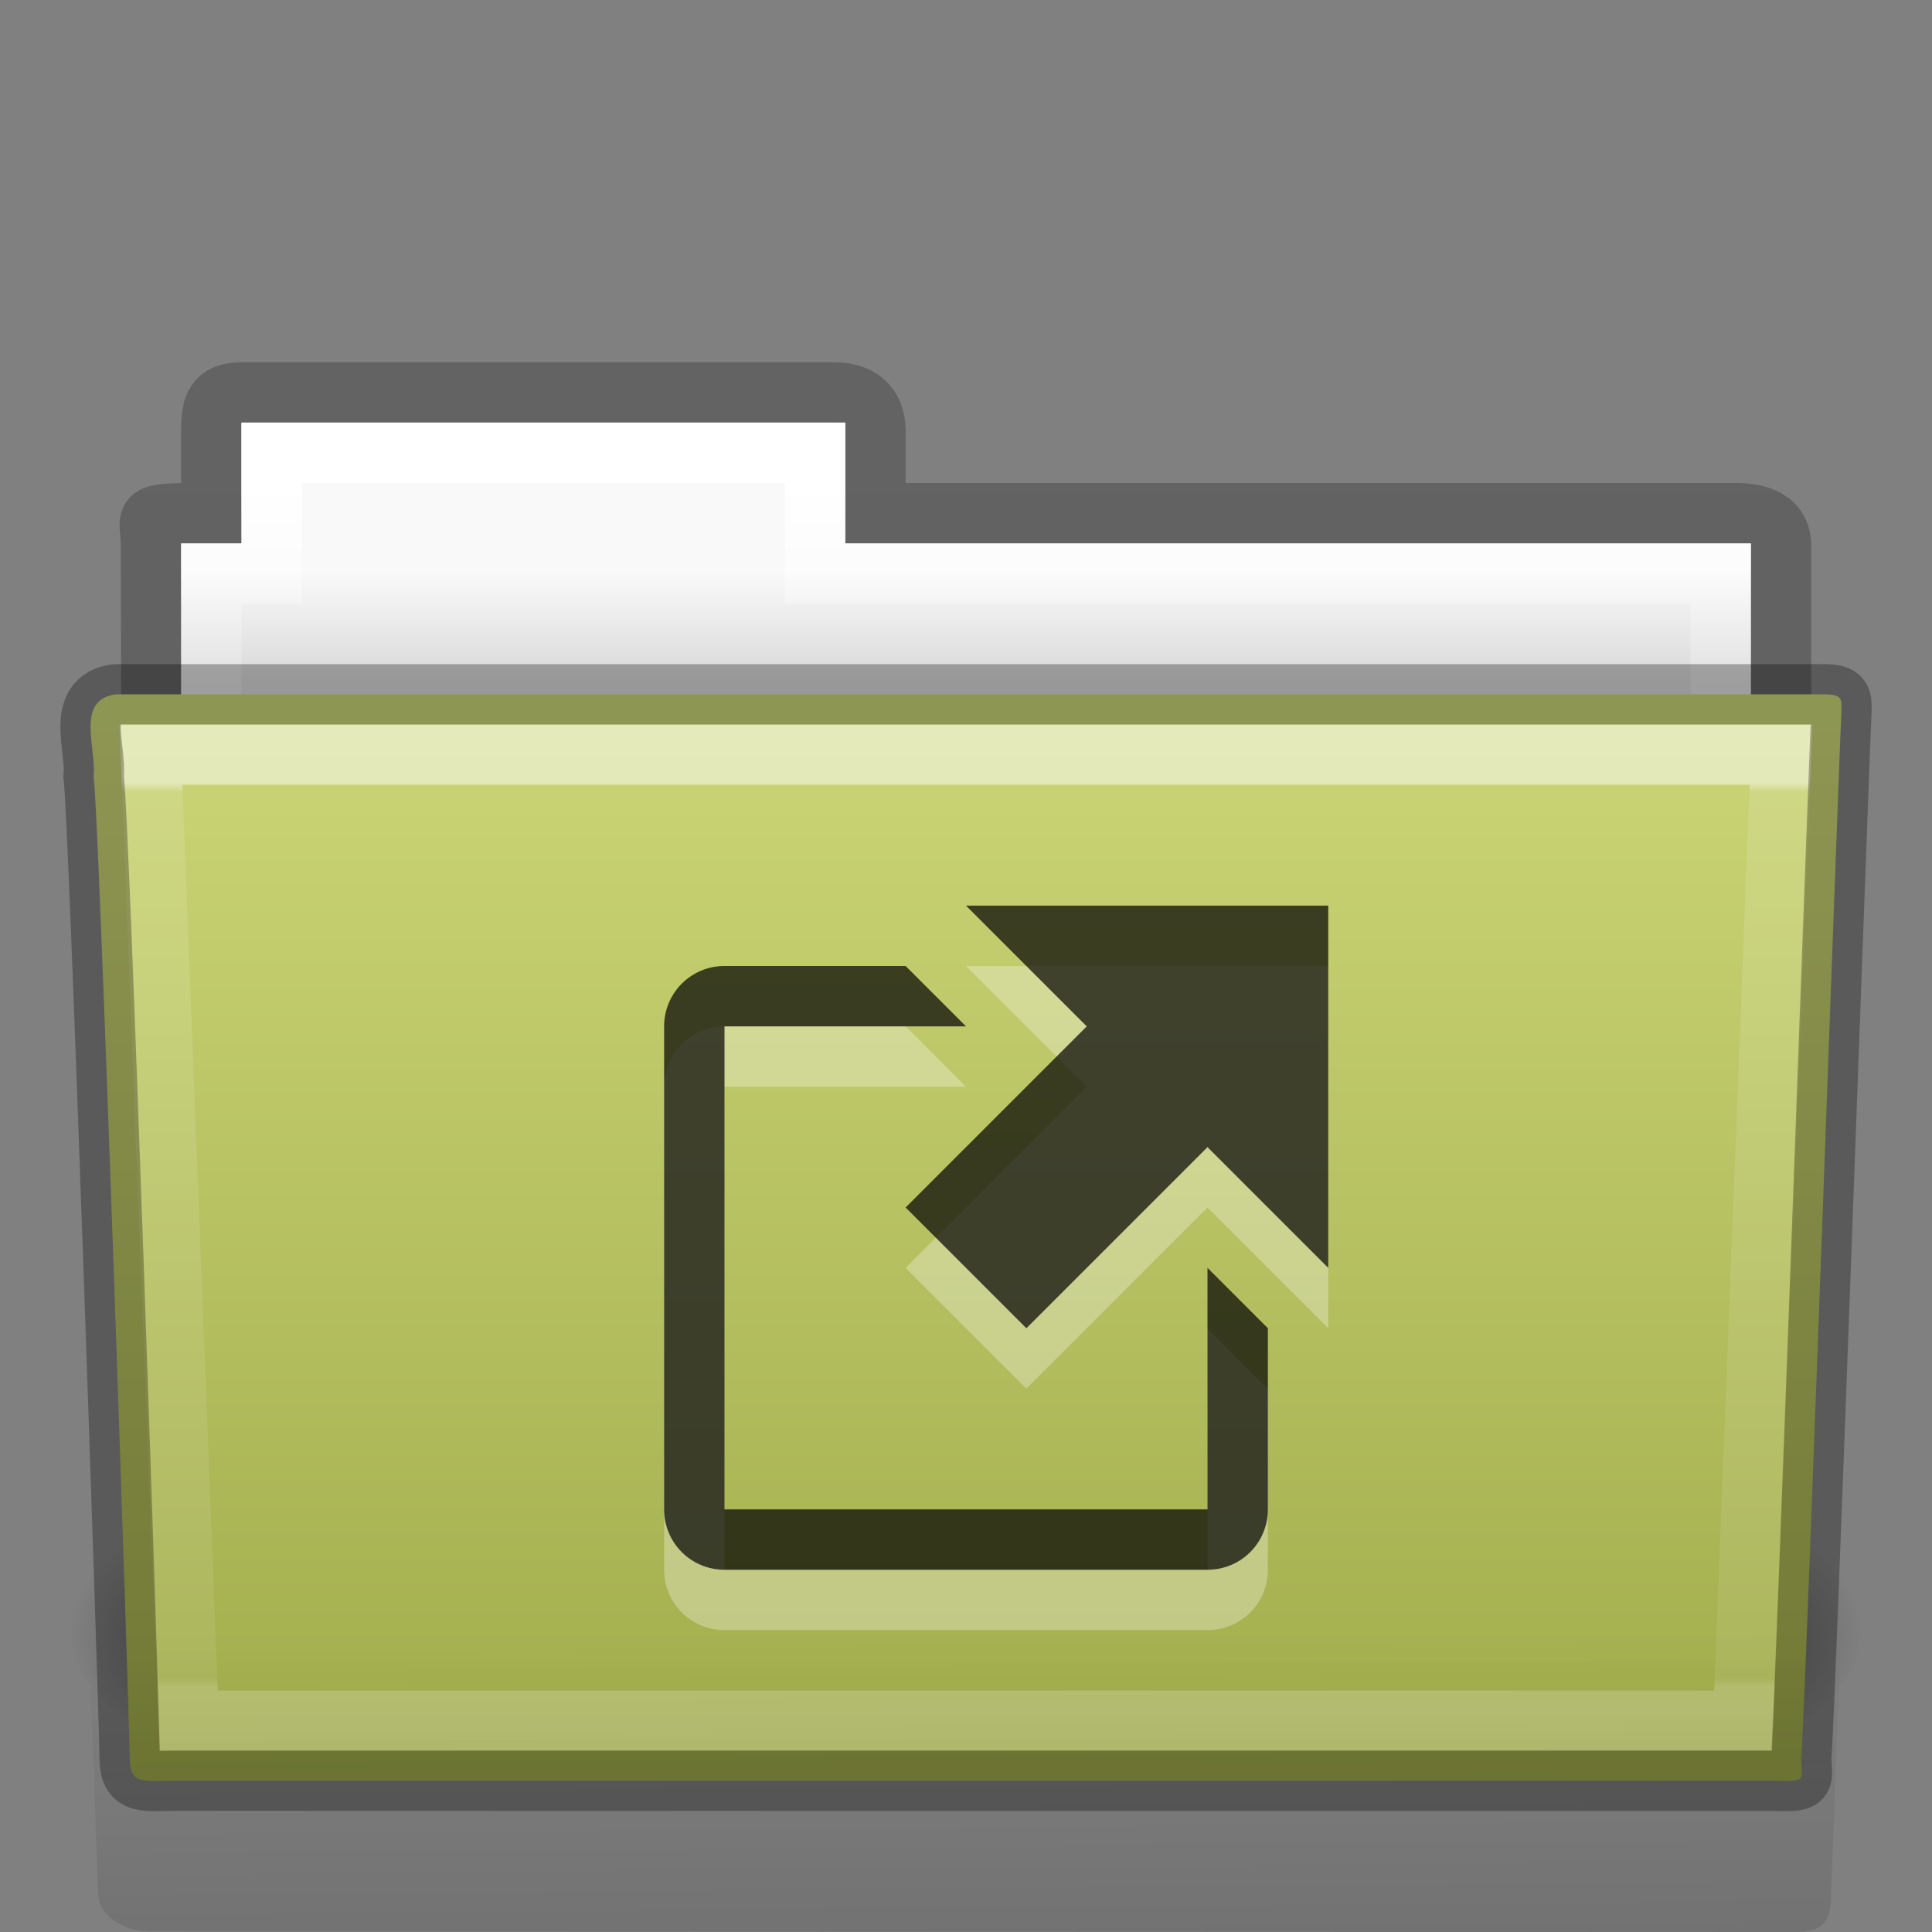 <?xml version="1.0" encoding="UTF-8" standalone="no"?>
<svg
   xmlns:dc="http://purl.org/dc/elements/1.1/"
   xmlns:cc="http://creativecommons.org/ns#"
   xmlns:rdf="http://www.w3.org/1999/02/22-rdf-syntax-ns#"
   xmlns:svg="http://www.w3.org/2000/svg"
   xmlns="http://www.w3.org/2000/svg"
   xmlns:sodipodi="http://sodipodi.sourceforge.net/DTD/sodipodi-0.dtd"
   xmlns:inkscape="http://www.inkscape.org/namespaces/inkscape"
   height="32px"
   width="32px"
   version="1.1"
   id="svg2"
   inkscape:version="0.48.4 r9939"
   sodipodi:docname="folder-external.svg">
  <rect width="100%" height="100%" fill="#808080" stroke="none"/>
  <sodipodi:namedview
     pagecolor="#ffffff"
     bordercolor="#666666"
     borderopacity="1"
     objecttolerance="10"
     gridtolerance="10"
     guidetolerance="10"
     inkscape:pageopacity="0"
     inkscape:pageshadow="2"
     inkscape:window-width="1197"
     inkscape:window-height="885"
     id="namedview89"
     showgrid="false"
     inkscape:zoom="7.375"
     inkscape:cx="-7.8644068"
     inkscape:cy="16"
     inkscape:window-x="246"
     inkscape:window-y="35"
     inkscape:window-maximized="0"
     inkscape:current-layer="svg2" />
  <defs
     id="defs6">
    <linearGradient
       id="c"
       y2="21.387"
       gradientUnits="userSpaceOnUse"
       x2="27.557"
       gradientTransform="matrix(.892 0 0 1.054 3.121 5.412)"
       y1="7.163"
       x1="27.557">
      <stop
         stop-color="#fff"
         offset="0"
         id="stop9" />
      <stop
         stop-color="#fff"
         stop-opacity=".235"
         offset="0.01"
         id="stop11" />
      <stop
         stop-color="#fff"
         stop-opacity=".157"
         offset="0.99"
         id="stop13" />
      <stop
         stop-color="#fff"
         stop-opacity=".392"
         offset="1"
         id="stop15" />
    </linearGradient>
    <linearGradient
       id="d"
       y2="36.658"
       gradientUnits="userSpaceOnUse"
       x2="22.809"
       gradientTransform="matrix(0.747,0,0,0.655,-1.922,3.168)"
       y1="49.629"
       x1="22.935">
      <stop
         stop-color="#0a0a0a"
         stop-opacity=".498"
         offset="0"
         id="stop18" />
      <stop
         stop-color="#0a0a0a"
         stop-opacity="0"
         offset="1"
         id="stop20" />
    </linearGradient>
    <linearGradient
       id="e"
       y2="43.761"
       gradientUnits="userSpaceOnUse"
       x2="35.793"
       gradientTransform="matrix(.644 0 0 .643 .534 .893)"
       y1="17.118"
       x1="35.793">
      <stop
         stop-color="#b4cee1"
         offset="0"
         id="stop23"
         style="stop-color:#cbd576;stop-opacity:1" />
      <stop
         stop-color="#5d9fcd"
         offset="1"
         id="stop25"
         style="stop-color:#a2ad4c;stop-opacity:1" />
    </linearGradient>
    <linearGradient
       id="f"
       y2="609.51"
       gradientUnits="userSpaceOnUse"
       x2="302.86"
       gradientTransform="matrix(0.051,0,0,0.016,-2.49,22.299)"
       y1="366.65"
       x1="302.86">
      <stop
         stop-opacity="0"
         offset="0"
         id="stop28" />
      <stop
         offset="0.5"
         id="stop30" />
      <stop
         stop-opacity="0"
         offset="1"
         id="stop32" />
    </linearGradient>
    <radialGradient
       id="b"
       gradientUnits="userSpaceOnUse"
       cy="486.65"
       cx="605.71"
       gradientTransform="matrix(0.02,0,0,0.016,16.388,22.299)"
       r="117.14">
      <stop
         offset="0"
         id="stop35" />
      <stop
         stop-opacity="0"
         offset="1"
         id="stop37" />
    </radialGradient>
    <radialGradient
       id="a"
       gradientUnits="userSpaceOnUse"
       cy="486.65"
       cx="605.71"
       gradientTransform="matrix(-0.02,0,0,0.016,15.601,22.299)"
       r="117.14">
      <stop
         offset="0"
         id="stop40" />
      <stop
         stop-opacity="0"
         offset="1"
         id="stop42" />
    </radialGradient>
    <linearGradient
       id="g"
       y2="34.143"
       gradientUnits="userSpaceOnUse"
       x2="21.37"
       gradientTransform="matrix(.544 0 0 .615 3.269 5.091)"
       y1="4.732"
       x1="21.37">
      <stop
         stop-color="#fff"
         offset="0"
         id="stop45" />
      <stop
         stop-color="#fff"
         stop-opacity=".235"
         offset="0.111"
         id="stop47" />
      <stop
         stop-color="#fff"
         stop-opacity=".157"
         offset="0.99"
         id="stop49" />
      <stop
         stop-color="#fff"
         stop-opacity=".392"
         offset="1"
         id="stop51" />
    </linearGradient>
    <linearGradient
       id="h"
       y2="16"
       gradientUnits="userSpaceOnUse"
       x2="62.989"
       gradientTransform="matrix(.619 0 0 .619 -30.392 1.429)"
       y1="13"
       x1="62.989">
      <stop
         stop-color="#f9f9f9"
         offset="0"
         id="stop54" />
      <stop
         stop-color="#d8d8d8"
         offset="1"
         id="stop56" />
    </linearGradient>
    <linearGradient
       id="i"
       y2="3.634"
       gradientUnits="userSpaceOnUse"
       y1="53.514"
       gradientTransform="matrix(.507 0 0 0.503 68.029 1.33)"
       x2="-51.786"
       x1="-51.786">
      <stop
         stop-opacity=".322"
         offset="0"
         id="stop59" />
      <stop
         stop-opacity=".278"
         offset="1"
         id="stop61" />
    </linearGradient>
  </defs>
  <path
     opacity=".8"
     style="color:#000000;"
     d="m4,6.5c-0.433,0.005-0.5,0.217-0.5,0.635v1.365c-1.246,0-1-0.002-1,0.544,0.022,6.533,0,6.901,0,7.456,0.901,0,27-2.349,27-3.36v-4.096c0-0.418-0.348-0.549-0.781-0.544h-14.219v-1.365c0-0.418-0.264-0.64-0.698-0.635h-9.802z"
     stroke="url(#i)"
     fill="none"
     id="path63" />
  <path
     style="color:#000000;"
     d="m4,7v2h-1v4h26v-4h-15v-2h-10z"
     fill="url(#h)"
     id="path65" />
  <path
     style="color:#000000;"
     d="m4.5,7.5v2h-1v4h25v-4h-15v-2h-9z"
     stroke="url(#g)"
     stroke-linecap="round"
     fill="none"
     id="path67" />
  <g
     transform="translate(1.7936e-4,-3)"
     id="g69">
    <rect
       height="3.865"
       width="24.695"
       y="28.135"
       x="3.647"
       id="rect71"
       style="opacity:0.3;fill:url(#f)" />
    <path
       d="M 28.342,28.135 V 32 c 1.022,0.007 2.47,-0.866 2.47,-1.933 0,-1.067 -1.14,-1.932 -2.47,-1.932 z"
       id="path73"
       style="opacity:0.3;fill:url(#b)"
       inkscape:connector-curvature="0" />
    <path
       d="M 3.647,28.135 V 32 c -1.022,0.007 -2.47,-0.866 -2.47,-1.933 0,-1.067 1.14,-1.932 2.47,-1.932 z"
       id="path75"
       style="opacity:0.3;fill:url(#a)"
       inkscape:connector-curvature="0" />
  </g>
  <path
     style="color:#000000;"
     d="m1.927,11.5c-0.691,0.08-0.322,0.903-0.377,1.365,0.08,0.299,0.598,15.718,0.598,16.247,0,0.46,0.227,0.382,0.801,0.382h26.397c0.619,0.014,0.488,0.007,0.488-0.389,0.045-0.203,0.64-16.978,0.663-17.243,0-0.279,0.058-0.362-0.305-0.362h-28.265z"
     id="path77"
     fill="url(#e)" />
  <path
     d="m 1.682,13 28.636,2.7e-4 c 0.414,0 0.682,0.292 0.682,0.655 l -0.673,17.712 c 0.01,0.459 -0.136,0.642 -0.617,0.632 l -27.256,-0.011 c -0.414,0 -0.831,-0.271 -0.831,-0.634 l -0.622,-17.698 c 0,-0.363 0.268,-0.655 0.682,-0.655 z"
     id="path79"
     style="opacity:0.4;fill:url(#d)"
     inkscape:connector-curvature="0" />
  <path
     style="color:#000000;"
     d="m2.5,12.5,0.625,16h25.749l0.625-16z"
     id="path81"
     stroke-linecap="round"
     stroke="url(#c)"
     fill="none"
     opacity=".5" />
  <path
     style="color:#000000;"
     d="m1.927,11.5c-0.691,0.08-0.322,0.903-0.377,1.365,0.08,0.299,0.598,15.718,0.598,16.247,0,0.46,0.227,0.382,0.801,0.382h26.397c0.619,0.014,0.488,0.007,0.488-0.389,0.045-0.203,0.64-16.978,0.663-17.243,0-0.279,0.058-0.362-0.305-0.362h-28.265z"
     id="path83"
     stroke-linejoin="round"
     stroke-linecap="round"
     stroke="#000"
     fill="none"
     opacity=".3" />
  <path
     d="m 16,16 2,2 -3,3 2,2 3,-3 2,2 0,-6 -6,0 z m -4,1 c -0.554,0 -1,0.446 -1,1 v 8 c 0,0.554 0.446,1 1,1 h 8 c 0.554,0 1,-0.446 1,-1 v -3 l -1,-1 v 4 h -8 v -8 h 4 l -1,-1 h -3 z"
     id="path85"
     inkscape:connector-curvature="0"
     style="opacity:0.3;fill:#ffffff" />
  <path
     d="m 16,15 2,2 -3,3 2,2 3,-3 2,2 0,-6 -6,0 z m -4,1 c -0.554,0 -1,0.446 -1,1 v 8 c 0,0.554 0.446,1 1,1 h 8 c 0.554,0 1,-0.446 1,-1 v -3 l -1,-1 v 4 h -8 v -8 h 4 l -1,-1 h -3 z"
     id="path87"
     inkscape:connector-curvature="0"
     style="opacity:0.7;fill:#000000" />
</svg>
